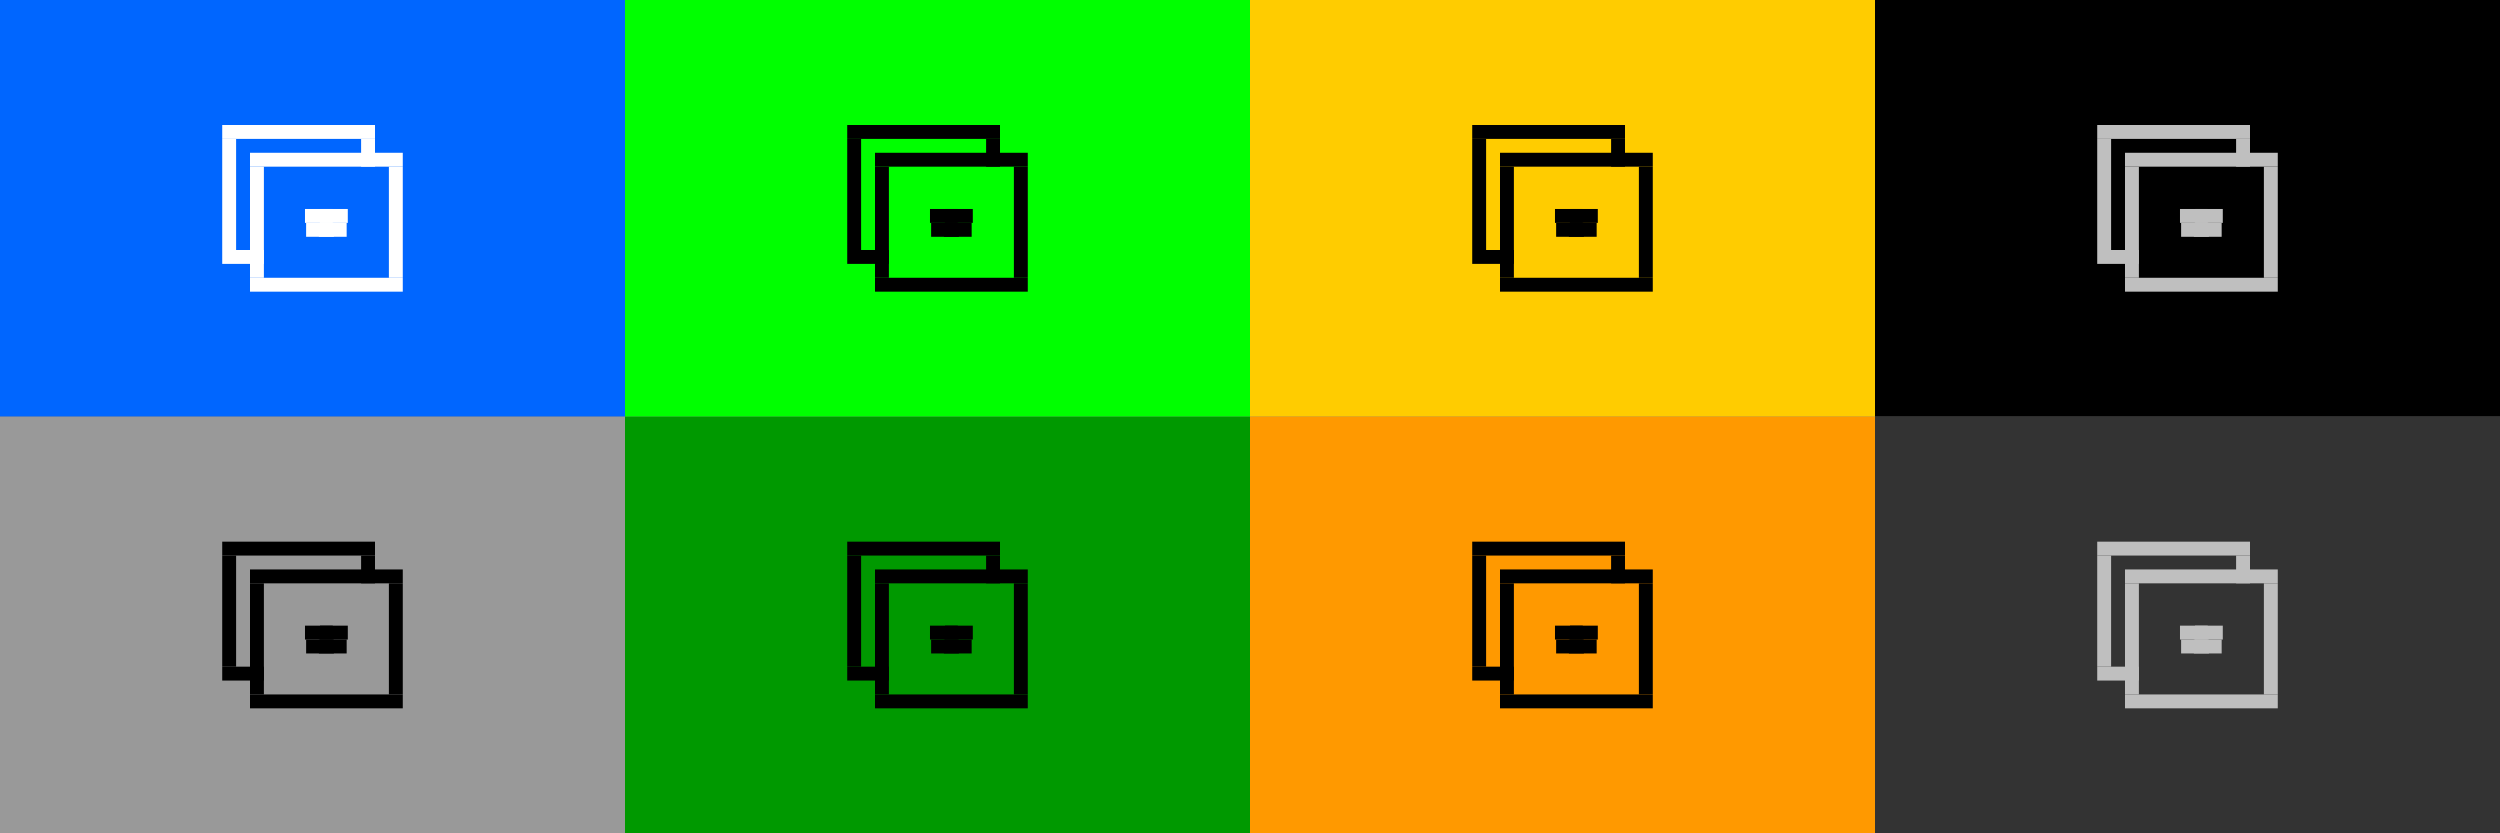 <?xml version="1.0" encoding="UTF-8" standalone="no"?>
<svg
   xmlns:dc="http://purl.org/dc/elements/1.1/"
   xmlns:cc="http://creativecommons.org/ns#"
   xmlns:rdf="http://www.w3.org/1999/02/22-rdf-syntax-ns#"
   xmlns:svg="http://www.w3.org/2000/svg"
   xmlns="http://www.w3.org/2000/svg"
   xmlns:sodipodi="http://sodipodi.sourceforge.net/DTD/sodipodi-0.dtd"
   xmlns:inkscape="http://www.inkscape.org/namespaces/inkscape"
   height="60"
   id="layer1"
   width="180"
   version="1.1"
   sodipodi:docname="alldesktops.svg"
   inkscape:version="0.92.1 r15371">
  <rect width="100%" height="100%" fill="#808080" stroke="none"/>
  <defs
     id="defs21" />
  <sodipodi:namedview
     pagecolor="#fffffe"
     bordercolor="#666666"
     borderopacity="1"
     objecttolerance="10"
     gridtolerance="10"
     guidetolerance="10"
     inkscape:pageopacity="0"
     inkscape:pageshadow="2"
     inkscape:window-width="944"
     inkscape:window-height="996"
     id="namedview19"
     showgrid="true"
     inkscape:zoom="3.1361726"
     inkscape:cx="-4.4943734"
     inkscape:cy="-2.4902967"
     inkscape:window-x="0"
     inkscape:window-y="44"
     inkscape:window-maximized="0"
     inkscape:current-layer="layer1">
    <inkscape:grid
       type="xygrid"
       id="grid8450" />
  </sodipodi:namedview>
  <!-- 
	Generated using the Perl SVG Module V2.49
	by Ronan Oger
	Info: http://www.roitsystems.com/
 -->
  <g
     transform="matrix(0,-0.75,0.75,0,-12.662,24.239)"
     id="g5121-3"
     style="fill:#000000" />
  <g
     id="active-center">
    <rect
       transform="scale(-1,1)"
       style="fill:#0066ff;fill-opacity:1;stroke-width:1"
       id="rect936-36"
       width="45"
       height="30"
       x="-45"
       y="4.7583006e-07" />
    <rect
       transform="scale(-1,1)"
       style="fill:#ffffff;fill-opacity:1;stroke-width:1"
       id="rect934-6"
       width="11"
       height="1"
       x="-29"
       y="20" />
    <rect
       transform="scale(-1,1)"
       style="fill:#ffffff;fill-opacity:1;stroke-width:1"
       id="rect934-3-1"
       width="11"
       height="1"
       x="-29"
       y="11" />
    <rect
       transform="scale(-1,1)"
       style="fill:#ffffff;fill-opacity:1;stroke-width:1"
       id="rect965-8"
       width="1"
       height="8"
       x="-29"
       y="12" />
    <rect
       transform="scale(-1,1)"
       style="fill:#ffffff;fill-opacity:1;stroke-width:1"
       id="rect965-6-7"
       width="1"
       height="8"
       x="-19"
       y="12" />
    <rect
       transform="scale(-1,1)"
       style="fill:#ffffff;fill-opacity:1;stroke-width:0.522"
       id="rect934-5-20"
       width="3"
       height="1"
       x="-19"
       y="18" />
    <rect
       transform="scale(-1,1)"
       style="fill:#ffffff;fill-opacity:1;stroke-width:1"
       id="rect934-3-3-2"
       width="11"
       height="1"
       x="-27"
       y="9" />
    <rect
       transform="scale(-1,1)"
       style="fill:#ffffff;fill-opacity:1;stroke-width:0.5"
       id="rect965-5-3"
       width="1"
       height="2"
       x="-27"
       y="10" />
    <rect
       transform="scale(-1,1)"
       style="fill:#ffffff;fill-opacity:1;stroke-width:1"
       id="rect965-6-6-7"
       width="1"
       height="8"
       x="-17"
       y="10" />
    <g
       transform="matrix(3.78,0,0,3.78,-314.421,-377.492)"
       style="fill:#ffffff"
       id="g5390-1">
      <rect
         transform="rotate(-90)"
         y="89.011"
         x="-104.376"
         height="0.529"
         width="0.265"
         id="rect5299-9-3"
         style="fill:#ffffff;fill-opacity:1;stroke-width:0.132" />
    </g>
    <g
       style="fill:#ffffff"
       transform="matrix(-3.78,0,0,3.78,361.421,-377.492)"
       id="g5390-3-9">
      <rect
         transform="rotate(-90)"
         y="89.011"
         x="-104.376"
         height="0.529"
         width="0.265"
         id="rect5299-9-6-3"
         style="fill:#ffffff;fill-opacity:1;stroke-width:0.132" />
    </g>
    <g
       style="fill:#ffffff"
       transform="matrix(-3.78,0,0,3.78,356.421,-382.492)"
       id="g5390-3-1-3">
      <rect
         transform="rotate(-90)"
         y="87.953"
         x="-105.434"
         height="0.529"
         width="0.265"
         id="rect5299-6-8-8"
         style="fill:#ffffff;fill-opacity:1;stroke-width:0.132" />
    </g>
    <g
       style="fill:#ffffff"
       transform="matrix(3.78,0,0,3.78,-309.421,-382.492)"
       id="g5390-3-1-2-0">
      <rect
         transform="rotate(-90)"
         y="87.953"
         x="-105.434"
         height="0.529"
         width="0.265"
         id="rect5299-6-8-3-04"
         style="fill:#ffffff;fill-opacity:1;stroke-width:0.132" />
    </g>
  </g>
  <g
     style="fill:#000000"
     id="g88"
     transform="matrix(0,-0.75,0.75,0,38.862,-28.939)" />
  <g
     id="deactivated-center"
     transform="translate(83.476,13.178)">
    <rect
       y="-13.178"
       x="-96.524"
       height="30"
       width="45"
       id="rect70"
       style="fill:#000000;fill-opacity:1;stroke-width:1"
       transform="scale(-1,1)" />
    <rect
       y="6.822"
       x="-80.524"
       height="1"
       width="11"
       id="rect72"
       style="fill:#bfbfbf;fill-opacity:1;stroke-width:1"
       transform="scale(-1,1)" />
    <rect
       y="-2.178"
       x="-80.524"
       height="1"
       width="11"
       id="rect74"
       style="fill:#bfbfbf;fill-opacity:1;stroke-width:1"
       transform="scale(-1,1)" />
    <rect
       y="-1.178"
       x="-80.524"
       height="8"
       width="1"
       id="rect76"
       style="fill:#bfbfbf;fill-opacity:1;stroke-width:1"
       transform="scale(-1,1)" />
    <rect
       y="-1.178"
       x="-70.524"
       height="8"
       width="1"
       id="rect78"
       style="fill:#bfbfbf;fill-opacity:1;stroke-width:1"
       transform="scale(-1,1)" />
    <rect
       y="4.822"
       x="-70.524"
       height="1"
       width="3"
       id="rect80"
       style="fill:#bfbfbf;fill-opacity:1;stroke-width:0.522"
       transform="scale(-1,1)" />
    <rect
       y="-4.178"
       x="-78.524"
       height="1"
       width="11"
       id="rect82"
       style="fill:#bfbfbf;fill-opacity:1;stroke-width:1"
       transform="scale(-1,1)" />
    <rect
       y="-3.178"
       x="-78.524"
       height="2"
       width="1"
       id="rect84"
       style="fill:#bfbfbf;fill-opacity:1;stroke-width:0.5"
       transform="scale(-1,1)" />
    <rect
       y="-3.178"
       x="-68.524"
       height="8"
       width="1"
       id="rect86"
       style="fill:#bfbfbf;fill-opacity:1;stroke-width:1"
       transform="scale(-1,1)" />
    <g
       id="g92"
       style="fill:#bfbfbf;fill-opacity:1"
       transform="matrix(3.78,0,0,3.78,-262.897,-390.67)">
      <rect
         style="fill:#bfbfbf;fill-opacity:1;stroke-width:0.132"
         id="rect90"
         width="0.265"
         height="0.529"
         x="-104.376"
         y="89.011"
         transform="rotate(-90)" />
    </g>
    <g
       id="g96"
       transform="matrix(-3.78,0,0,3.78,412.945,-390.67)"
       style="fill:#bfbfbf;fill-opacity:1">
      <rect
         style="fill:#bfbfbf;fill-opacity:1;stroke-width:0.132"
         id="rect94"
         width="0.265"
         height="0.529"
         x="-104.376"
         y="89.011"
         transform="rotate(-90)" />
    </g>
    <g
       id="g100"
       transform="matrix(-3.78,0,0,3.78,407.945,-395.67)"
       style="fill:#bfbfbf;fill-opacity:1">
      <rect
         style="fill:#bfbfbf;fill-opacity:1;stroke-width:0.132"
         id="rect98"
         width="0.265"
         height="0.529"
         x="-105.434"
         y="87.953"
         transform="rotate(-90)" />
    </g>
    <g
       id="g104"
       transform="matrix(3.78,0,0,3.78,-257.897,-395.67)"
       style="fill:#bfbfbf;fill-opacity:1">
      <rect
         style="fill:#bfbfbf;fill-opacity:1;stroke-width:0.132"
         id="rect102"
         width="0.265"
         height="0.529"
         x="-105.434"
         y="87.953"
         transform="rotate(-90)" />
    </g>
  </g>
  <g
     id="hover-center"
     transform="translate(40.794,-21.952)">
    <rect
       y="21.952"
       x="-49.206"
       height="30"
       width="45"
       id="rect950"
       style="fill:#00ff00;fill-opacity:1;stroke-width:1"
       transform="scale(-1,1)" />
    <rect
       y="41.952"
       x="-33.206"
       height="1"
       width="11"
       id="rect952"
       style="fill:#000000;fill-opacity:1;stroke-width:1"
       transform="scale(-1,1)" />
    <rect
       y="32.952"
       x="-33.206"
       height="1"
       width="11"
       id="rect954"
       style="fill:#000000;fill-opacity:1;stroke-width:1"
       transform="scale(-1,1)" />
    <rect
       y="33.952"
       x="-33.206"
       height="8"
       width="1"
       id="rect956"
       style="fill:#000000;fill-opacity:1;stroke-width:1"
       transform="scale(-1,1)" />
    <rect
       y="33.952"
       x="-23.206"
       height="8"
       width="1"
       id="rect958"
       style="fill:#000000;fill-opacity:1;stroke-width:1"
       transform="scale(-1,1)" />
    <rect
       y="39.952"
       x="-23.206"
       height="1"
       width="3"
       id="rect960"
       style="fill:#000000;fill-opacity:1;stroke-width:0.522"
       transform="scale(-1,1)" />
    <rect
       y="30.952"
       x="-31.206"
       height="1"
       width="11"
       id="rect962"
       style="fill:#000000;fill-opacity:1;stroke-width:1"
       transform="scale(-1,1)" />
    <rect
       y="31.952"
       x="-31.206"
       height="2"
       width="1"
       id="rect964"
       style="fill:#000000;fill-opacity:1;stroke-width:0.5"
       transform="scale(-1,1)" />
    <rect
       y="31.952"
       x="-21.206"
       height="8"
       width="1"
       id="rect966"
       style="fill:#000000;fill-opacity:1;stroke-width:1"
       transform="scale(-1,1)" />
    <g
       transform="matrix(0,-0.75,0.75,0,-8.455,46.191)"
       id="g968"
       style="fill:#000000" />
    <g
       id="g972"
       style="fill:#000000"
       transform="matrix(3.78,0,0,3.78,-310.214,-355.54)">
      <rect
         style="fill:#000000;fill-opacity:1;stroke-width:0.132"
         id="rect970"
         width="0.265"
         height="0.529"
         x="-104.376"
         y="89.011"
         transform="rotate(-90)" />
    </g>
    <g
       id="g976"
       transform="matrix(-3.78,0,0,3.78,365.627,-355.54)"
       style="fill:#000000">
      <rect
         style="fill:#000000;fill-opacity:1;stroke-width:0.132"
         id="rect974"
         width="0.265"
         height="0.529"
         x="-104.376"
         y="89.011"
         transform="rotate(-90)" />
    </g>
    <g
       id="g980"
       transform="matrix(-3.78,0,0,3.78,360.627,-360.54)"
       style="fill:#000000">
      <rect
         style="fill:#000000;fill-opacity:1;stroke-width:0.132"
         id="rect978"
         width="0.265"
         height="0.529"
         x="-105.434"
         y="87.953"
         transform="rotate(-90)" />
    </g>
    <g
       id="g984"
       transform="matrix(3.78,0,0,3.78,-305.214,-360.54)"
       style="fill:#000000">
      <rect
         style="fill:#000000;fill-opacity:1;stroke-width:0.132"
         id="rect982"
         width="0.265"
         height="0.529"
         x="-105.434"
         y="87.953"
         transform="rotate(-90)" />
    </g>
  </g>
  <g
     id="pressed-center"
     transform="translate(85.794,-21.952)">
    <rect
       y="21.952"
       x="-49.206"
       height="30"
       width="45"
       id="rect988"
       style="fill:#ffcc00;fill-opacity:1;stroke-width:1"
       transform="scale(-1,1)" />
    <rect
       y="41.952"
       x="-33.206"
       height="1"
       width="11"
       id="rect990"
       style="fill:#000000;fill-opacity:1;stroke-width:1"
       transform="scale(-1,1)" />
    <rect
       y="32.952"
       x="-33.206"
       height="1"
       width="11"
       id="rect992"
       style="fill:#000000;fill-opacity:1;stroke-width:1"
       transform="scale(-1,1)" />
    <rect
       y="33.952"
       x="-33.206"
       height="8"
       width="1"
       id="rect994"
       style="fill:#000000;fill-opacity:1;stroke-width:1"
       transform="scale(-1,1)" />
    <rect
       y="33.952"
       x="-23.206"
       height="8"
       width="1"
       id="rect996"
       style="fill:#000000;fill-opacity:1;stroke-width:1"
       transform="scale(-1,1)" />
    <rect
       y="39.952"
       x="-23.206"
       height="1"
       width="3"
       id="rect998"
       style="fill:#000000;fill-opacity:1;stroke-width:0.522"
       transform="scale(-1,1)" />
    <rect
       y="30.952"
       x="-31.206"
       height="1"
       width="11"
       id="rect1000"
       style="fill:#000000;fill-opacity:1;stroke-width:1"
       transform="scale(-1,1)" />
    <rect
       y="31.952"
       x="-31.206"
       height="2"
       width="1"
       id="rect1002"
       style="fill:#000000;fill-opacity:1;stroke-width:0.5"
       transform="scale(-1,1)" />
    <rect
       y="31.952"
       x="-21.206"
       height="8"
       width="1"
       id="rect1004"
       style="fill:#000000;fill-opacity:1;stroke-width:1"
       transform="scale(-1,1)" />
    <g
       transform="matrix(0,-0.75,0.75,0,-8.455,46.191)"
       id="g1006"
       style="fill:#000000" />
    <g
       id="g1010"
       style="fill:#000000"
       transform="matrix(3.78,0,0,3.78,-310.214,-355.54)">
      <rect
         style="fill:#000000;fill-opacity:1;stroke-width:0.132"
         id="rect1008"
         width="0.265"
         height="0.529"
         x="-104.376"
         y="89.011"
         transform="rotate(-90)" />
    </g>
    <g
       id="g1014"
       transform="matrix(-3.78,0,0,3.78,365.627,-355.54)"
       style="fill:#000000">
      <rect
         style="fill:#000000;fill-opacity:1;stroke-width:0.132"
         id="rect1012"
         width="0.265"
         height="0.529"
         x="-104.376"
         y="89.011"
         transform="rotate(-90)" />
    </g>
    <g
       id="g1018"
       transform="matrix(-3.78,0,0,3.78,360.627,-360.54)"
       style="fill:#000000">
      <rect
         style="fill:#000000;fill-opacity:1;stroke-width:0.132"
         id="rect1016"
         width="0.265"
         height="0.529"
         x="-105.434"
         y="87.953"
         transform="rotate(-90)" />
    </g>
    <g
       id="g1022"
       transform="matrix(3.78,0,0,3.78,-305.214,-360.54)"
       style="fill:#000000">
      <rect
         style="fill:#000000;fill-opacity:1;stroke-width:0.132"
         id="rect1020"
         width="0.265"
         height="0.529"
         x="-105.434"
         y="87.953"
         transform="rotate(-90)" />
    </g>
  </g>
  <g
     transform="translate(-4.206,8.048)"
     id="inactive-center">
    <rect
       y="21.952"
       x="-49.206"
       height="30"
       width="45"
       id="rect83"
       style="fill:#999999;fill-opacity:1;stroke-width:1"
       transform="scale(-1,1)" />
    <rect
       y="41.952"
       x="-33.206"
       height="1"
       width="11"
       id="rect85"
       style="fill:#000000;fill-opacity:1;stroke-width:1"
       transform="scale(-1,1)" />
    <rect
       y="32.952"
       x="-33.206"
       height="1"
       width="11"
       id="rect87"
       style="fill:#000000;fill-opacity:1;stroke-width:1"
       transform="scale(-1,1)" />
    <rect
       y="33.952"
       x="-33.206"
       height="8"
       width="1"
       id="rect89"
       style="fill:#000000;fill-opacity:1;stroke-width:1"
       transform="scale(-1,1)" />
    <rect
       y="33.952"
       x="-23.206"
       height="8"
       width="1"
       id="rect91"
       style="fill:#000000;fill-opacity:1;stroke-width:1"
       transform="scale(-1,1)" />
    <rect
       y="39.952"
       x="-23.206"
       height="1"
       width="3"
       id="rect93"
       style="fill:#000000;fill-opacity:1;stroke-width:0.522"
       transform="scale(-1,1)" />
    <rect
       y="30.952"
       x="-31.206"
       height="1"
       width="11"
       id="rect95"
       style="fill:#000000;fill-opacity:1;stroke-width:1"
       transform="scale(-1,1)" />
    <rect
       y="31.952"
       x="-31.206"
       height="2"
       width="1"
       id="rect97"
       style="fill:#000000;fill-opacity:1;stroke-width:0.5"
       transform="scale(-1,1)" />
    <rect
       y="31.952"
       x="-21.206"
       height="8"
       width="1"
       id="rect99"
       style="fill:#000000;fill-opacity:1;stroke-width:1"
       transform="scale(-1,1)" />
    <g
       transform="matrix(0,-0.75,0.75,0,-8.455,46.191)"
       id="g101"
       style="fill:#000000" />
    <g
       id="g105"
       style="fill:#000000"
       transform="matrix(3.78,0,0,3.78,-310.214,-355.54)">
      <rect
         style="fill:#000000;fill-opacity:1;stroke-width:0.132"
         id="rect103"
         width="0.265"
         height="0.529"
         x="-104.376"
         y="89.011"
         transform="rotate(-90)" />
    </g>
    <g
       id="g109"
       transform="matrix(-3.78,0,0,3.78,365.627,-355.54)"
       style="fill:#000000">
      <rect
         style="fill:#000000;fill-opacity:1;stroke-width:0.132"
         id="rect107"
         width="0.265"
         height="0.529"
         x="-104.376"
         y="89.011"
         transform="rotate(-90)" />
    </g>
    <g
       id="g113"
       transform="matrix(-3.78,0,0,3.78,360.627,-360.54)"
       style="fill:#000000">
      <rect
         style="fill:#000000;fill-opacity:1;stroke-width:0.132"
         id="rect111"
         width="0.265"
         height="0.529"
         x="-105.434"
         y="87.953"
         transform="rotate(-90)" />
    </g>
    <g
       id="g117"
       transform="matrix(3.78,0,0,3.78,-305.214,-360.54)"
       style="fill:#000000">
      <rect
         style="fill:#000000;fill-opacity:1;stroke-width:0.132"
         id="rect115"
         width="0.265"
         height="0.529"
         x="-105.434"
         y="87.953"
         transform="rotate(-90)" />
    </g>
  </g>
  <g
     transform="translate(83.476,43.178)"
     id="deactivated-inactive-center">
    <rect
       transform="scale(-1,1)"
       style="fill:#333333;fill-opacity:1;stroke-width:1"
       id="rect121"
       width="45"
       height="30"
       x="-96.524"
       y="-13.178" />
    <rect
       transform="scale(-1,1)"
       style="fill:#bfbfbf;fill-opacity:1;stroke-width:1"
       id="rect123"
       width="11"
       height="1"
       x="-80.524"
       y="6.822" />
    <rect
       transform="scale(-1,1)"
       style="fill:#bfbfbf;fill-opacity:1;stroke-width:1"
       id="rect125"
       width="11"
       height="1"
       x="-80.524"
       y="-2.178" />
    <rect
       transform="scale(-1,1)"
       style="fill:#bfbfbf;fill-opacity:1;stroke-width:1"
       id="rect127"
       width="1"
       height="8"
       x="-80.524"
       y="-1.178" />
    <rect
       transform="scale(-1,1)"
       style="fill:#bfbfbf;fill-opacity:1;stroke-width:1"
       id="rect129"
       width="1"
       height="8"
       x="-70.524"
       y="-1.178" />
    <rect
       transform="scale(-1,1)"
       style="fill:#bfbfbf;fill-opacity:1;stroke-width:0.522"
       id="rect131"
       width="3"
       height="1"
       x="-70.524"
       y="4.822" />
    <rect
       transform="scale(-1,1)"
       style="fill:#bfbfbf;fill-opacity:1;stroke-width:1"
       id="rect133"
       width="11"
       height="1"
       x="-78.524"
       y="-4.178" />
    <rect
       transform="scale(-1,1)"
       style="fill:#bfbfbf;fill-opacity:1;stroke-width:0.5"
       id="rect135"
       width="1"
       height="2"
       x="-78.524"
       y="-3.178" />
    <rect
       transform="scale(-1,1)"
       style="fill:#bfbfbf;fill-opacity:1;stroke-width:1"
       id="rect137"
       width="1"
       height="8"
       x="-68.524"
       y="-3.178" />
    <g
       transform="matrix(3.78,0,0,3.78,-262.897,-390.67)"
       style="fill:#bfbfbf;fill-opacity:1"
       id="g141">
      <rect
         transform="rotate(-90)"
         y="89.011"
         x="-104.376"
         height="0.529"
         width="0.265"
         id="rect139"
         style="fill:#bfbfbf;fill-opacity:1;stroke-width:0.132" />
    </g>
    <g
       style="fill:#bfbfbf;fill-opacity:1"
       transform="matrix(-3.78,0,0,3.78,412.945,-390.67)"
       id="g145">
      <rect
         transform="rotate(-90)"
         y="89.011"
         x="-104.376"
         height="0.529"
         width="0.265"
         id="rect143"
         style="fill:#bfbfbf;fill-opacity:1;stroke-width:0.132" />
    </g>
    <g
       style="fill:#bfbfbf;fill-opacity:1"
       transform="matrix(-3.78,0,0,3.78,407.945,-395.67)"
       id="g149">
      <rect
         transform="rotate(-90)"
         y="87.953"
         x="-105.434"
         height="0.529"
         width="0.265"
         id="rect147"
         style="fill:#bfbfbf;fill-opacity:1;stroke-width:0.132" />
    </g>
    <g
       style="fill:#bfbfbf;fill-opacity:1"
       transform="matrix(3.78,0,0,3.78,-257.897,-395.67)"
       id="g153">
      <rect
         transform="rotate(-90)"
         y="87.953"
         x="-105.434"
         height="0.529"
         width="0.265"
         id="rect151"
         style="fill:#bfbfbf;fill-opacity:1;stroke-width:0.132" />
    </g>
  </g>
  <g
     transform="translate(40.794,8.048)"
     id="hover-inactive-center">
    <rect
       transform="scale(-1,1)"
       style="fill:#009900;fill-opacity:1;stroke-width:1"
       id="rect157"
       width="45"
       height="30"
       x="-49.206"
       y="21.952" />
    <rect
       transform="scale(-1,1)"
       style="fill:#000000;fill-opacity:1;stroke-width:1"
       id="rect159"
       width="11"
       height="1"
       x="-33.206"
       y="41.952" />
    <rect
       transform="scale(-1,1)"
       style="fill:#000000;fill-opacity:1;stroke-width:1"
       id="rect161"
       width="11"
       height="1"
       x="-33.206"
       y="32.952" />
    <rect
       transform="scale(-1,1)"
       style="fill:#000000;fill-opacity:1;stroke-width:1"
       id="rect163"
       width="1"
       height="8"
       x="-33.206"
       y="33.952" />
    <rect
       transform="scale(-1,1)"
       style="fill:#000000;fill-opacity:1;stroke-width:1"
       id="rect165"
       width="1"
       height="8"
       x="-23.206"
       y="33.952" />
    <rect
       transform="scale(-1,1)"
       style="fill:#000000;fill-opacity:1;stroke-width:0.522"
       id="rect167"
       width="3"
       height="1"
       x="-23.206"
       y="39.952" />
    <rect
       transform="scale(-1,1)"
       style="fill:#000000;fill-opacity:1;stroke-width:1"
       id="rect169"
       width="11"
       height="1"
       x="-31.206"
       y="30.952" />
    <rect
       transform="scale(-1,1)"
       style="fill:#000000;fill-opacity:1;stroke-width:0.5"
       id="rect171"
       width="1"
       height="2"
       x="-31.206"
       y="31.952" />
    <rect
       transform="scale(-1,1)"
       style="fill:#000000;fill-opacity:1;stroke-width:1"
       id="rect173"
       width="1"
       height="8"
       x="-21.206"
       y="31.952" />
    <g
       style="fill:#000000"
       id="g175"
       transform="matrix(0,-0.75,0.75,0,-8.455,46.191)" />
    <g
       transform="matrix(3.78,0,0,3.78,-310.214,-355.54)"
       style="fill:#000000"
       id="g179">
      <rect
         transform="rotate(-90)"
         y="89.011"
         x="-104.376"
         height="0.529"
         width="0.265"
         id="rect177"
         style="fill:#000000;fill-opacity:1;stroke-width:0.132" />
    </g>
    <g
       style="fill:#000000"
       transform="matrix(-3.78,0,0,3.78,365.627,-355.54)"
       id="g183">
      <rect
         transform="rotate(-90)"
         y="89.011"
         x="-104.376"
         height="0.529"
         width="0.265"
         id="rect181"
         style="fill:#000000;fill-opacity:1;stroke-width:0.132" />
    </g>
    <g
       style="fill:#000000"
       transform="matrix(-3.78,0,0,3.78,360.627,-360.54)"
       id="g187">
      <rect
         transform="rotate(-90)"
         y="87.953"
         x="-105.434"
         height="0.529"
         width="0.265"
         id="rect185"
         style="fill:#000000;fill-opacity:1;stroke-width:0.132" />
    </g>
    <g
       style="fill:#000000"
       transform="matrix(3.78,0,0,3.78,-305.214,-360.54)"
       id="g191">
      <rect
         transform="rotate(-90)"
         y="87.953"
         x="-105.434"
         height="0.529"
         width="0.265"
         id="rect189"
         style="fill:#000000;fill-opacity:1;stroke-width:0.132" />
    </g>
  </g>
  <g
     transform="translate(85.794,8.048)"
     id="pressed-inactive-center">
    <rect
       transform="scale(-1,1)"
       style="fill:#ff9900;fill-opacity:1;stroke-width:1"
       id="rect195"
       width="45"
       height="30"
       x="-49.206"
       y="21.952" />
    <rect
       transform="scale(-1,1)"
       style="fill:#000000;fill-opacity:1;stroke-width:1"
       id="rect197"
       width="11"
       height="1"
       x="-33.206"
       y="41.952" />
    <rect
       transform="scale(-1,1)"
       style="fill:#000000;fill-opacity:1;stroke-width:1"
       id="rect199"
       width="11"
       height="1"
       x="-33.206"
       y="32.952" />
    <rect
       transform="scale(-1,1)"
       style="fill:#000000;fill-opacity:1;stroke-width:1"
       id="rect201"
       width="1"
       height="8"
       x="-33.206"
       y="33.952" />
    <rect
       transform="scale(-1,1)"
       style="fill:#000000;fill-opacity:1;stroke-width:1"
       id="rect203"
       width="1"
       height="8"
       x="-23.206"
       y="33.952" />
    <rect
       transform="scale(-1,1)"
       style="fill:#000000;fill-opacity:1;stroke-width:0.522"
       id="rect205"
       width="3"
       height="1"
       x="-23.206"
       y="39.952" />
    <rect
       transform="scale(-1,1)"
       style="fill:#000000;fill-opacity:1;stroke-width:1"
       id="rect207"
       width="11"
       height="1"
       x="-31.206"
       y="30.952" />
    <rect
       transform="scale(-1,1)"
       style="fill:#000000;fill-opacity:1;stroke-width:0.5"
       id="rect209"
       width="1"
       height="2"
       x="-31.206"
       y="31.952" />
    <rect
       transform="scale(-1,1)"
       style="fill:#000000;fill-opacity:1;stroke-width:1"
       id="rect211"
       width="1"
       height="8"
       x="-21.206"
       y="31.952" />
    <g
       style="fill:#000000"
       id="g213"
       transform="matrix(0,-0.75,0.75,0,-8.455,46.191)" />
    <g
       transform="matrix(3.78,0,0,3.78,-310.214,-355.54)"
       style="fill:#000000"
       id="g217">
      <rect
         transform="rotate(-90)"
         y="89.011"
         x="-104.376"
         height="0.529"
         width="0.265"
         id="rect215"
         style="fill:#000000;fill-opacity:1;stroke-width:0.132" />
    </g>
    <g
       style="fill:#000000"
       transform="matrix(-3.78,0,0,3.78,365.627,-355.54)"
       id="g221">
      <rect
         transform="rotate(-90)"
         y="89.011"
         x="-104.376"
         height="0.529"
         width="0.265"
         id="rect219"
         style="fill:#000000;fill-opacity:1;stroke-width:0.132" />
    </g>
    <g
       style="fill:#000000"
       transform="matrix(-3.78,0,0,3.78,360.627,-360.54)"
       id="g225">
      <rect
         transform="rotate(-90)"
         y="87.953"
         x="-105.434"
         height="0.529"
         width="0.265"
         id="rect223"
         style="fill:#000000;fill-opacity:1;stroke-width:0.132" />
    </g>
    <g
       style="fill:#000000"
       transform="matrix(3.78,0,0,3.78,-305.214,-360.54)"
       id="g229">
      <rect
         transform="rotate(-90)"
         y="87.953"
         x="-105.434"
         height="0.529"
         width="0.265"
         id="rect227"
         style="fill:#000000;fill-opacity:1;stroke-width:0.132" />
    </g>
  </g>
</svg>
